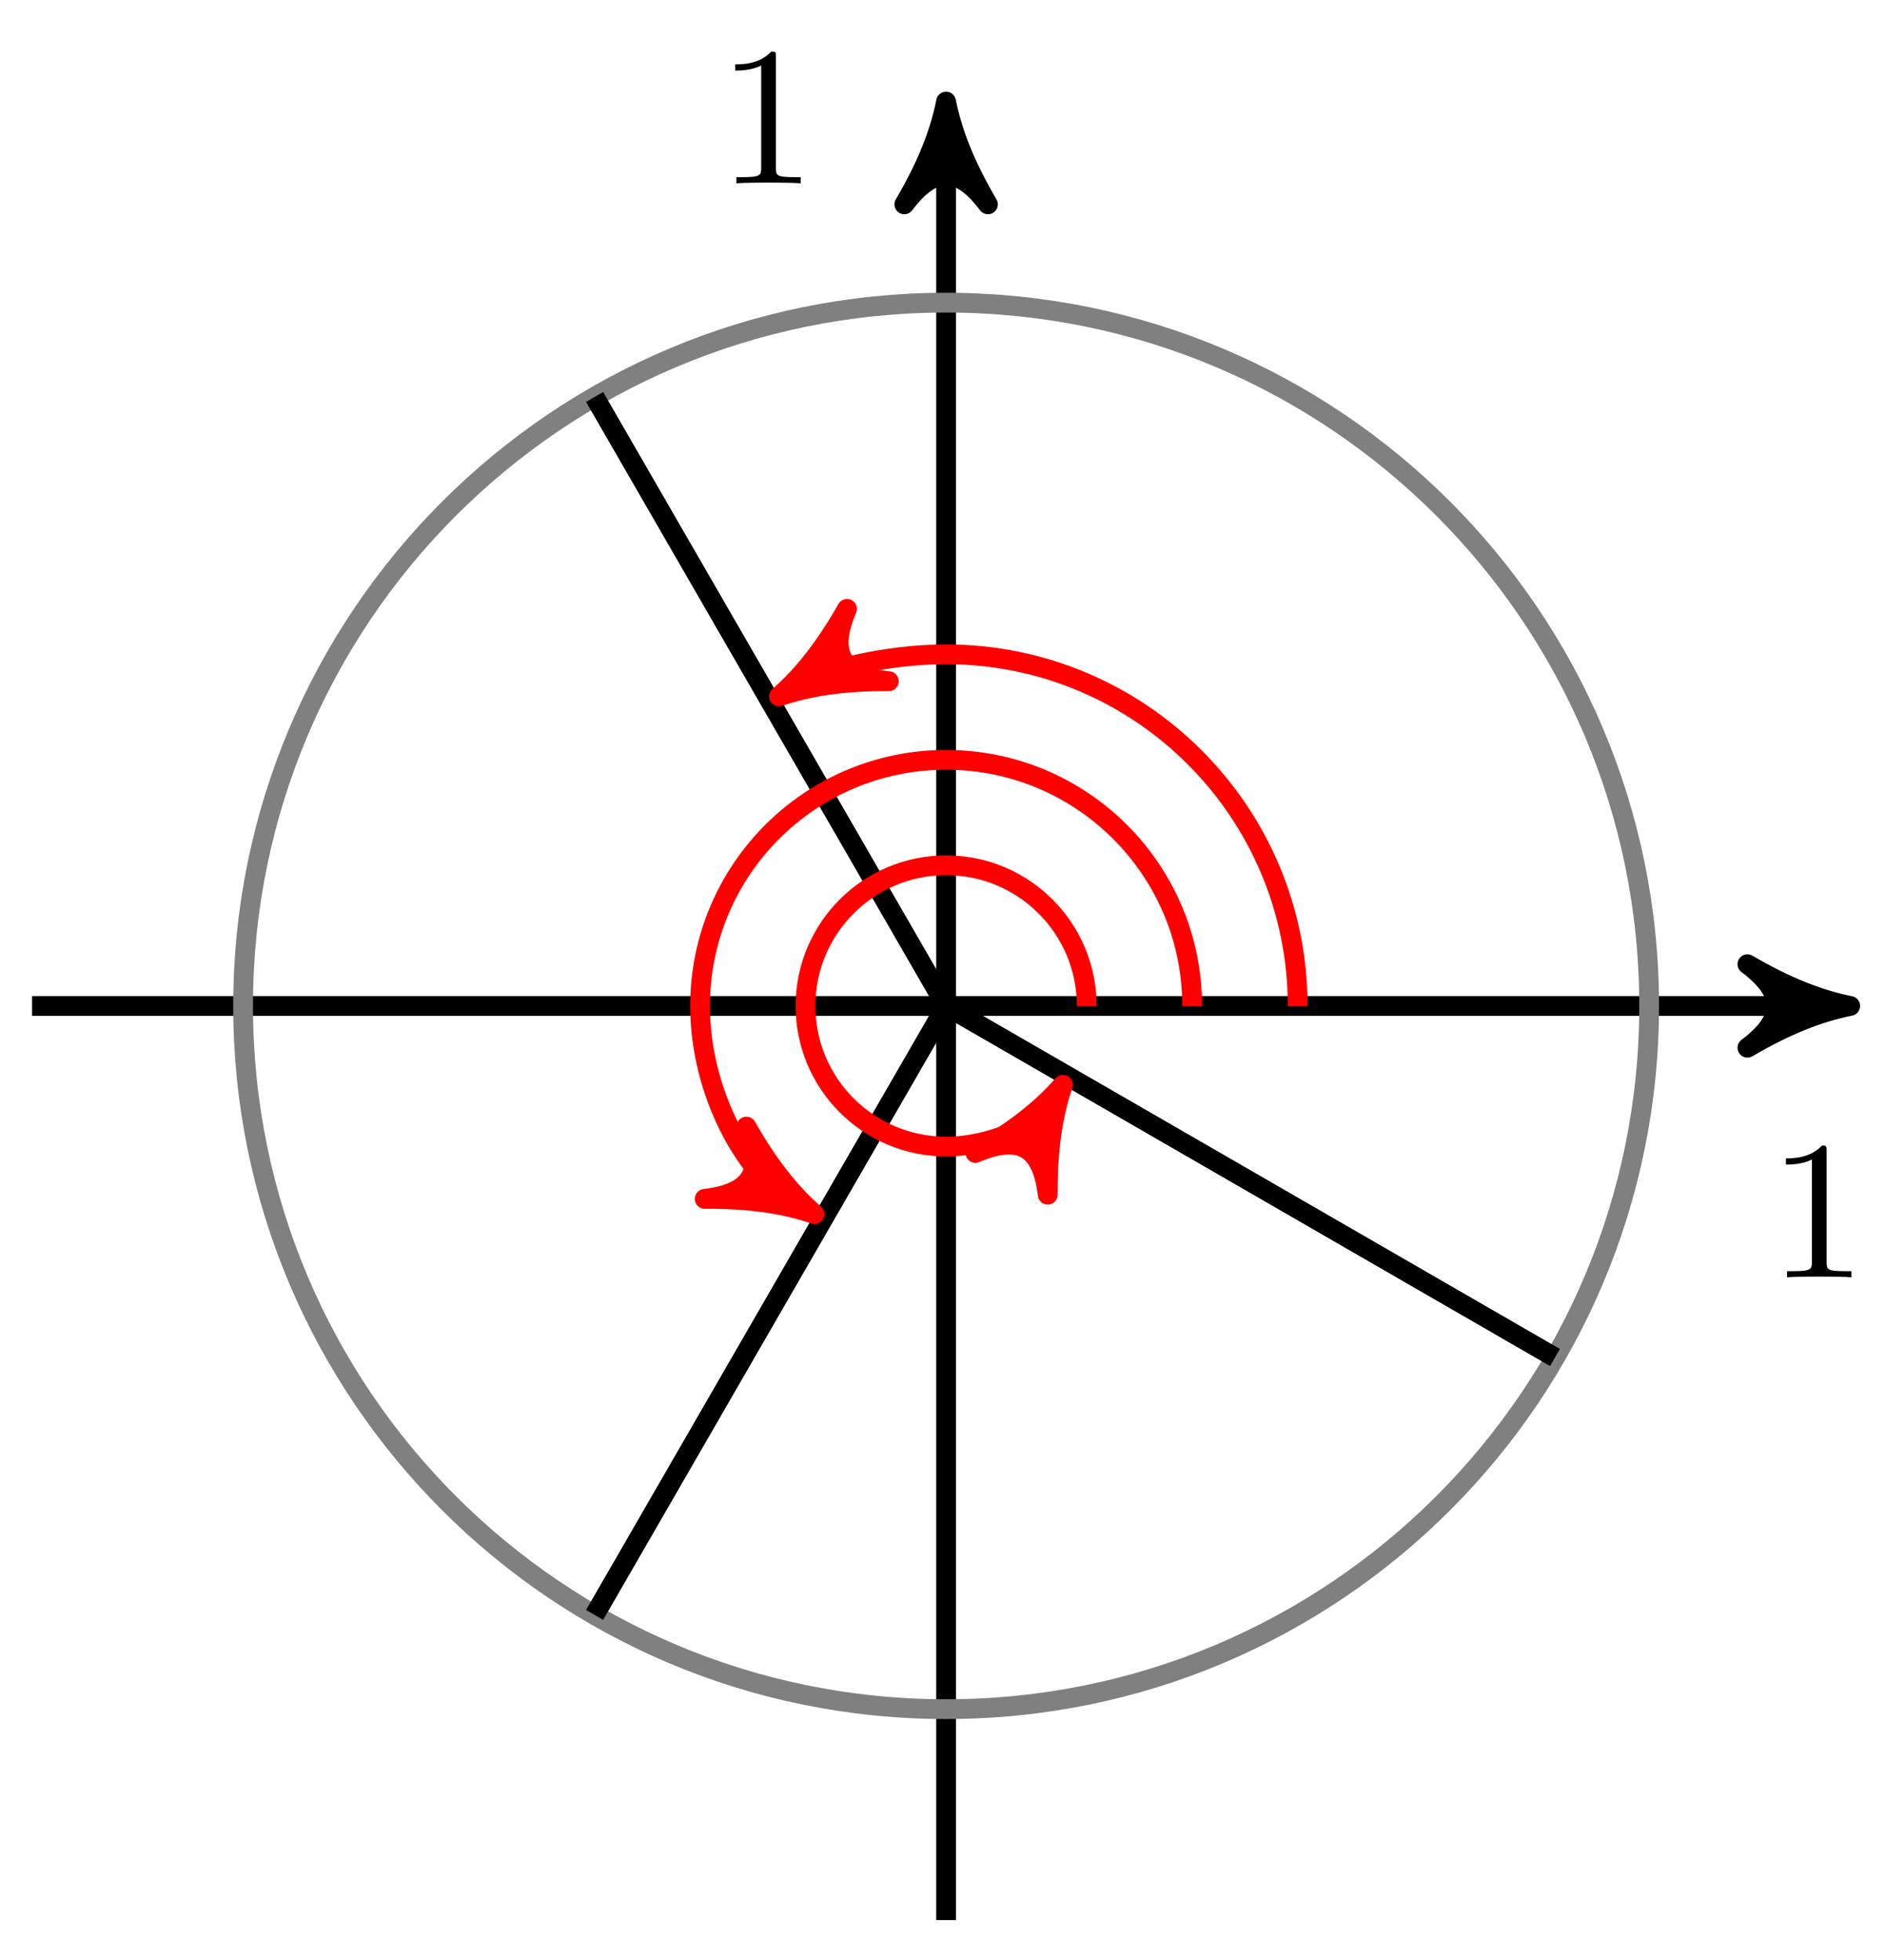 <?xml version="1.0" encoding="UTF-8"?>
<svg xmlns="http://www.w3.org/2000/svg" xmlns:xlink="http://www.w3.org/1999/xlink" width="76pt" height="79pt" viewBox="0 0 76 79" version="1.1">
<defs>
<g>
<symbol overflow="visible" id="glyph0-0">
<path style="stroke:none;" d=""/>
</symbol>
<symbol overflow="visible" id="glyph0-1">
<path style="stroke:none;" d="M 2.344 -5.094 C 2.344 -5.297 2.344 -5.312 2.156 -5.312 C 1.672 -4.797 0.969 -4.797 0.703 -4.797 L 0.703 -4.547 C 0.875 -4.547 1.344 -4.547 1.75 -4.75 L 1.75 -0.625 C 1.75 -0.344 1.734 -0.25 1.016 -0.25 L 0.75 -0.25 L 0.75 0 C 1.031 -0.031 1.734 -0.031 2.047 -0.031 C 2.359 -0.031 3.062 -0.031 3.344 0 L 3.344 -0.25 L 3.078 -0.25 C 2.359 -0.25 2.344 -0.328 2.344 -0.625 Z M 2.344 -5.094 "/>
</symbol>
</g>
</defs>
<g id="surface1">
<path style="fill:none;stroke-width:0.797;stroke-linecap:butt;stroke-linejoin:miter;stroke:rgb(0%,0%,0%);stroke-opacity:1;stroke-miterlimit:10;" d="M -36.853 -0.001 L 35.415 -0.001 " transform="matrix(1,0,0,-1,38.146,40.55)"/>
<path style="fill-rule:nonzero;fill:rgb(0%,0%,0%);fill-opacity:1;stroke-width:0.797;stroke-linecap:butt;stroke-linejoin:round;stroke:rgb(0%,0%,0%);stroke-opacity:1;stroke-miterlimit:10;" d="M 1.034 -0.001 C -0.259 0.261 -1.556 0.776 -3.11 1.682 C -1.556 0.518 -1.556 -0.517 -3.11 -1.685 C -1.556 -0.778 -0.259 -0.259 1.034 -0.001 Z M 1.034 -0.001 " transform="matrix(1,0,0,-1,73.563,40.55)"/>
<path style="fill:none;stroke-width:0.797;stroke-linecap:butt;stroke-linejoin:miter;stroke:rgb(0%,0%,0%);stroke-opacity:1;stroke-miterlimit:10;" d="M -0.002 -36.851 L -0.002 35.415 " transform="matrix(1,0,0,-1,38.146,40.55)"/>
<path style="fill-rule:nonzero;fill:rgb(0%,0%,0%);fill-opacity:1;stroke-width:0.797;stroke-linecap:butt;stroke-linejoin:round;stroke:rgb(0%,0%,0%);stroke-opacity:1;stroke-miterlimit:10;" d="M 1.037 0.002 C -0.259 0.26 -1.552 0.775 -3.107 1.685 C -1.552 0.517 -1.552 -0.518 -3.107 -1.686 C -1.552 -0.775 -0.259 -0.26 1.037 0.002 Z M 1.037 0.002 " transform="matrix(0,-1,-1,0,38.146,5.131)"/>
<path style="fill:none;stroke-width:0.797;stroke-linecap:butt;stroke-linejoin:miter;stroke:rgb(50%,50%,50%);stroke-opacity:1;stroke-miterlimit:10;" d="M 28.345 -0.001 C 28.345 15.654 15.654 28.349 -0.002 28.349 C -15.654 28.349 -28.345 15.654 -28.345 -0.001 C -28.345 -15.656 -15.654 -28.347 -0.002 -28.347 C 15.654 -28.347 28.345 -15.656 28.345 -0.001 Z M 28.345 -0.001 " transform="matrix(1,0,0,-1,38.146,40.55)"/>
<path style="fill:none;stroke-width:0.797;stroke-linecap:butt;stroke-linejoin:miter;stroke:rgb(0%,0%,0%);stroke-opacity:1;stroke-miterlimit:10;" d="M -0.002 -0.001 L -14.173 24.548 " transform="matrix(1,0,0,-1,38.146,40.55)"/>
<path style="fill:none;stroke-width:0.797;stroke-linecap:butt;stroke-linejoin:miter;stroke:rgb(0%,0%,0%);stroke-opacity:1;stroke-miterlimit:10;" d="M -0.002 -0.001 L -14.173 -24.55 " transform="matrix(1,0,0,-1,38.146,40.55)"/>
<path style="fill:none;stroke-width:0.797;stroke-linecap:butt;stroke-linejoin:miter;stroke:rgb(0%,0%,0%);stroke-opacity:1;stroke-miterlimit:10;" d="M -0.002 -0.001 L 24.548 -14.172 " transform="matrix(1,0,0,-1,38.146,40.55)"/>
<path style="fill:none;stroke-width:0.797;stroke-linecap:butt;stroke-linejoin:miter;stroke:rgb(100%,0%,0%);stroke-opacity:1;stroke-miterlimit:10;" d="M 5.67 -0.001 C 5.67 3.131 3.131 5.67 -0.002 5.67 C -3.131 5.67 -5.67 3.131 -5.67 -0.001 C -5.67 -3.13 -3.131 -5.669 -0.002 -5.669 C 2.025 -5.669 3.896 -4.587 4.193 -4.075 " transform="matrix(1,0,0,-1,38.146,40.55)"/>
<path style="fill-rule:nonzero;fill:rgb(100%,0%,0%);fill-opacity:1;stroke-width:0.797;stroke-linecap:butt;stroke-linejoin:round;stroke:rgb(100%,0%,0%);stroke-opacity:1;stroke-miterlimit:10;" d="M 1.035 0.001 C -0.26 0.259 -1.555 0.775 -3.107 1.683 C -1.555 0.518 -1.552 -0.518 -3.108 -1.683 C -1.556 -0.777 -0.259 -0.259 1.035 0.001 Z M 1.035 0.001 " transform="matrix(0.5,-0.866,-0.866,-0.5,42.339,44.627)"/>
<path style="fill:none;stroke-width:0.797;stroke-linecap:butt;stroke-linejoin:miter;stroke:rgb(100%,0%,0%);stroke-opacity:1;stroke-miterlimit:10;" d="M 9.92 -0.001 C 9.92 5.479 5.478 9.92 -0.002 9.92 C -5.478 9.92 -9.92 5.479 -9.92 -0.001 C -9.92 -3.544 -8.029 -6.821 -6.205 -7.876 " transform="matrix(1,0,0,-1,38.146,40.55)"/>
<path style="fill-rule:nonzero;fill:rgb(100%,0%,0%);fill-opacity:1;stroke-width:0.797;stroke-linecap:butt;stroke-linejoin:round;stroke:rgb(100%,0%,0%);stroke-opacity:1;stroke-miterlimit:10;" d="M 1.035 0.001 C -0.26 0.26 -1.555 0.775 -3.107 1.683 C -1.555 0.518 -1.552 -0.518 -3.108 -1.682 C -1.556 -0.777 -0.259 -0.258 1.035 0.001 Z M 1.035 0.001 " transform="matrix(0.866,0.5,0.5,-0.866,31.943,48.425)"/>
<path style="fill:none;stroke-width:0.797;stroke-linecap:butt;stroke-linejoin:miter;stroke:rgb(100%,0%,0%);stroke-opacity:1;stroke-miterlimit:10;" d="M 14.174 -0.001 C 14.174 7.826 7.826 14.174 -0.002 14.174 C -2.486 14.174 -4.931 13.518 -5.846 12.99 " transform="matrix(1,0,0,-1,38.146,40.55)"/>
<path style="fill-rule:nonzero;fill:rgb(100%,0%,0%);fill-opacity:1;stroke-width:0.797;stroke-linecap:butt;stroke-linejoin:round;stroke:rgb(100%,0%,0%);stroke-opacity:1;stroke-miterlimit:10;" d="M 1.034 0 C -0.259 0.26 -1.553 0.776 -3.109 1.684 C -1.553 0.519 -1.555 -0.517 -3.109 -1.685 C -1.553 -0.779 -0.26 -0.258 1.034 0 Z M 1.034 0 " transform="matrix(-0.866,0.5,0.5,0.866,32.302,27.557)"/>
<g style="fill:rgb(0%,0%,0%);fill-opacity:1;">
  <use xlink:href="#glyph0-1" x="71.302" y="51.492"/>
</g>
<g style="fill:rgb(0%,0%,0%);fill-opacity:1;">
  <use xlink:href="#glyph0-1" x="28.94" y="7.392"/>
</g>
</g>
</svg>
